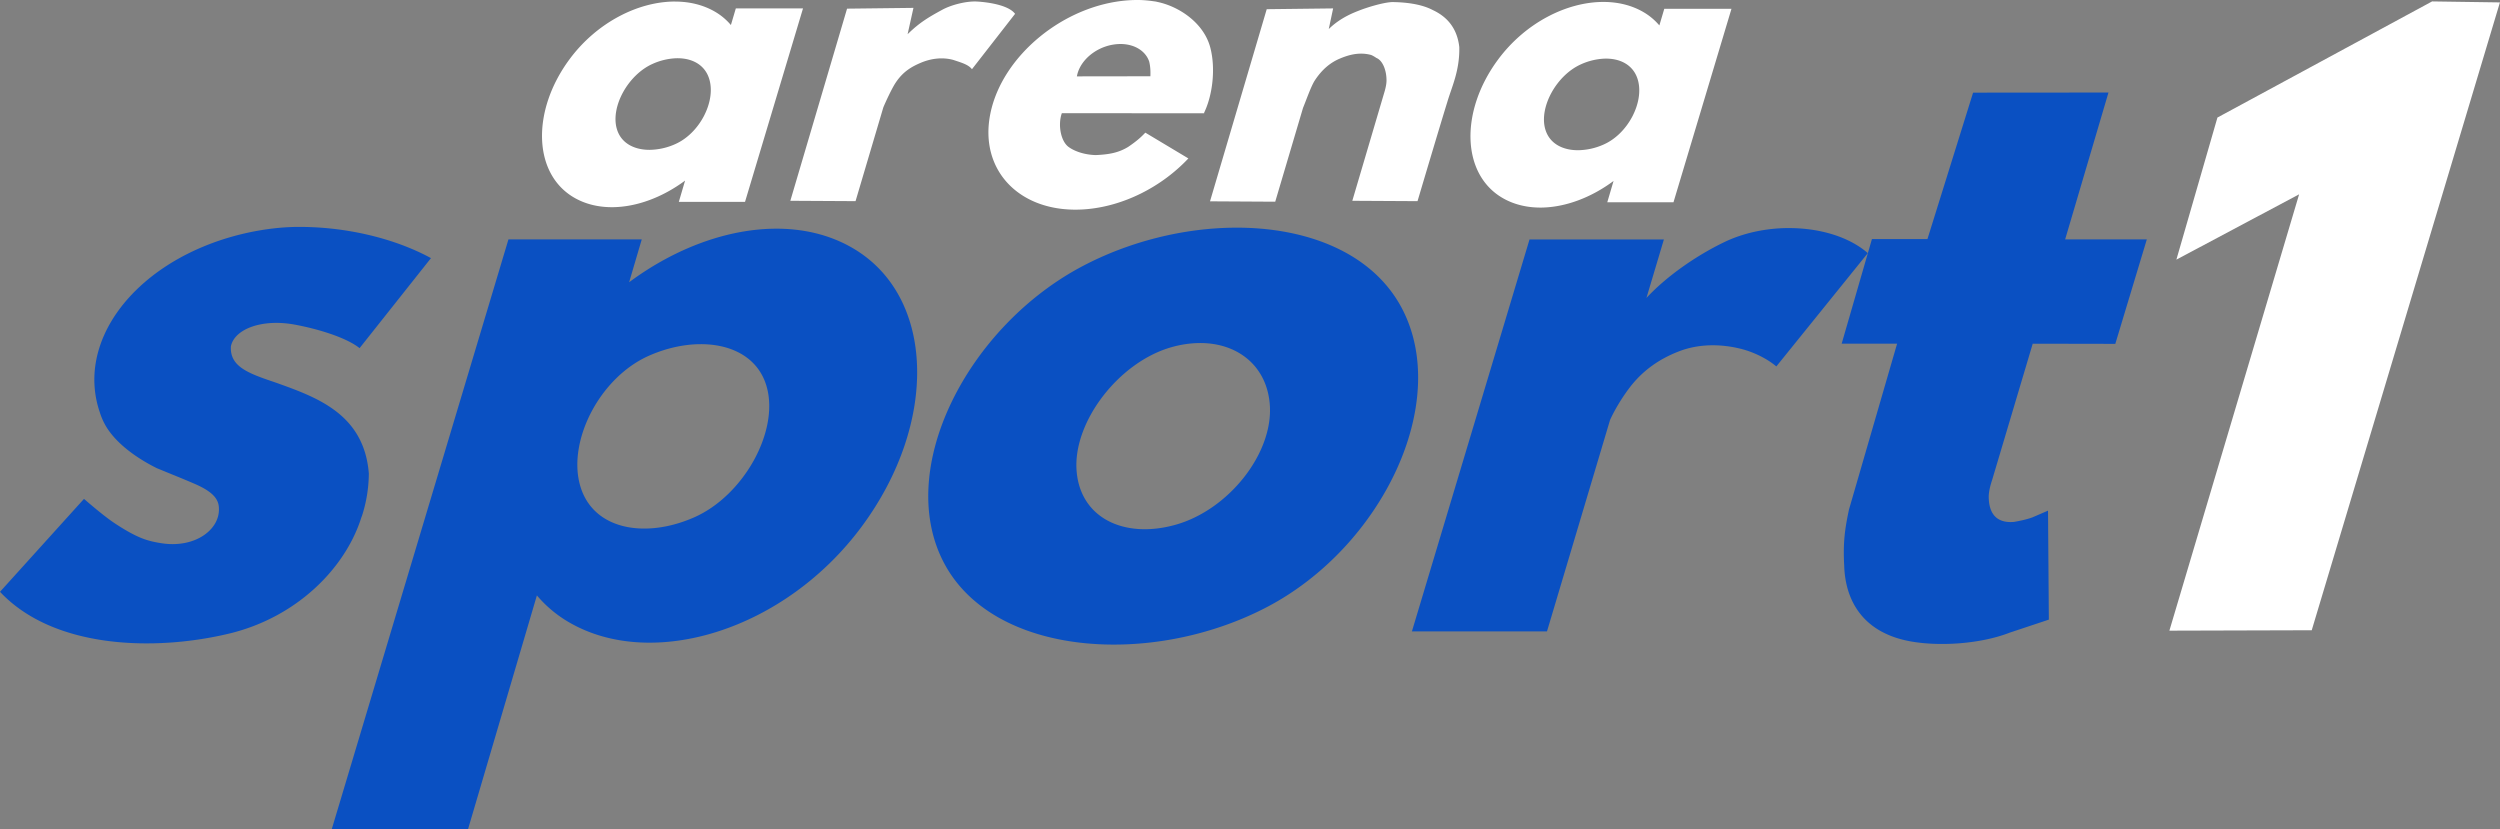 <svg width="600" height="199.02" viewBox="0 0 158.752 52.658" xmlns="http://www.w3.org/2000/svg">
    <rect x="0" y="0" width="158.752" height="52.658" fill="#808080" stroke="none"/>
    <g fill="#0a50c2">
        <path d="M78.3 14.458c-3.18.04-6.56.871-9.525 2.426-7.299 3.828-11.975 12.866-8.838 18.847 3.137 5.981 13.226 6.642 20.524 2.814 7.298-3.828 11.704-12.974 8.567-18.956-1.863-3.551-6.08-5.188-10.728-5.131zm-2.12 7.325c2.47-.015 4.323 1.52 4.46 4.012.166 3.067-2.658 6.585-5.975 7.523-3.316.938-6.14-.462-6.307-3.53-.167-3.066 2.712-6.801 6.028-7.74a6.756 6.756 0 0 1 1.795-.265zM49.112 14.523c-3.01.05-6.278 1.259-9.162 3.4l.802-2.722h-8.465L21.065 52.659h8.654l4.374-14.85a7.784 7.784 0 0 0 2.064 1.72c5.276 3.053 13.676.505 18.564-6.094 4.887-6.599 4.68-14.641-.596-17.694-1.483-.859-3.201-1.248-5.013-1.218zm-4.652 7.332c1.997-.014 3.708.852 4.228 2.712.794 2.835-1.476 6.902-4.6 8.282-3.123 1.38-6.461.798-7.255-2.036-.793-2.835 1.259-6.848 4.382-8.227 1.074-.475 2.2-.724 3.245-.731zM113.5 14.482c-1.383.015-2.794.308-4.015.897-1.722.831-3.605 2.114-4.935 3.541l1.108-3.713h-8.533l-7.468 24.889h8.577l4.004-13.424c.296-.65.727-1.364 1.186-1.981.921-1.238 2.047-1.934 3.172-2.373 1.305-.508 2.716-.477 3.952-.167.841.21 1.697.646 2.25 1.118l5.809-7.195c-1.22-1.063-3.134-1.611-5.107-1.59z"/>
    </g>
    <path d="M154.44.09l-13.631 7.374-2.607 9.023 7.794-4.148-8.238 27.708 9.039-.026L158.747.153c-1.437-.02-2.873-.042-4.309-.063z" fill="#fff"/>
    <path d="M18.883 14.409c-1.482.012-3.036.285-4.37.682-6.094 1.816-9.7 6.652-8.171 11.104.109.353.28.713.459.99.671 1.038 1.884 1.907 3.143 2.538.838.35 1.707.69 2.515 1.044 1.09.493 1.443.95 1.443 1.54.04 1.36-1.563 2.523-3.665 2.186-.848-.136-1.472-.295-2.916-1.24-.482-.314-1.22-.907-1.987-1.574L0 37.58c3.423 3.644 9.865 3.779 14.551 2.653 4.276-1.027 7.4-4.14 8.414-7.434h.008a8.92 8.92 0 0 0 .448-2.737c-.302-3.794-3.337-4.846-5.942-5.778-1.746-.584-2.89-1.013-2.817-2.292.237-1.125 2.017-1.75 4.027-1.383 1.42.258 3.276.804 4.145 1.498l4.533-5.716c-2.343-1.276-5.46-2.005-8.485-1.981zM133.89 5.876l-8.597.007-2.899 9.3h-3.525l-1.922 6.641h3.52l-3.053 10.524c-.273 1.28-.385 2.132-.305 3.59.068 2.122 1.116 4.195 4.127 4.774 1.818.35 4.476.204 6.387-.54l2.48-.825-.052-6.921s-.864.375-.998.43c-.36.132-.77.216-1.163.286-1.202.099-1.603-.631-1.605-1.622.011-.375.126-.77.214-1.033l2.58-8.662 5.244.01 2.002-6.634h-5.187z" fill="#0a50c2"/>
    <g fill="#fff">
        <path d="M62.037.098c-.642-.038-1.615.2-2.208.525-.837.457-1.428.796-2.196 1.55L58.005.5 53.789.55l-3.602 12.2 4.141.023 1.766-5.961c.167-.393.533-1.183.774-1.55.484-.737 1.047-1.036 1.59-1.27.628-.27 1.365-.381 2.078-.187.441.152.948.278 1.184.59L64.458.879C63.94.177 62.037.098 62.037.098zM42.882.098c-2.324-.01-4.97 1.308-6.715 3.664-2.428 3.278-2.325 7.273.295 8.789.737.427 1.59.62 2.49.605 1.496-.025 3.12-.625 4.552-1.689l-.398 1.352h4.204L50.992.534h-4.267l-.312 1.056a3.865 3.865 0 0 0-1.025-.855C44.651.31 43.791.102 42.882.1zm.01 3.603c1.021-.043 1.89.396 2.16 1.364.394 1.408-.625 3.402-2.176 4.087a4.115 4.115 0 0 1-1.612.363c-.992.007-1.842-.424-2.1-1.348-.395-1.408.733-3.428 2.284-4.114a4.03 4.03 0 0 1 1.445-.352zM101.84.123c-2.324-.01-4.97 1.308-6.715 3.664-2.428 3.277-2.325 7.272.295 8.788.737.427 1.59.62 2.49.606 1.496-.025 3.12-.626 4.552-1.69l-.398 1.353h4.204L109.95.559h-4.267l-.312 1.056a3.864 3.864 0 0 0-1.025-.855c-.737-.427-1.597-.633-2.506-.637zm.01 3.602c1.021-.043 1.89.396 2.16 1.364.394 1.408-.625 3.402-2.176 4.087a4.115 4.115 0 0 1-1.612.363c-.992.007-1.842-.424-2.1-1.348-.395-1.407.733-3.428 2.284-4.113a4.03 4.03 0 0 1 1.445-.353zM88.427.13c-.645.023-1.75.393-2.056.514-.336.133-1.226.447-1.994 1.201l.278-1.311-4.217.05-3.601 12.2 4.141.024 1.766-5.96c.167-.394.506-1.372.747-1.74.484-.736 1.02-1.142 1.563-1.376.628-.27 1.297-.436 2.011-.242.108.042.224.112.34.191.373.147.639.74.64 1.424-.001.22-.049.438-.108.655l-2.064 6.99 4.141.023s1.466-4.934 1.889-6.287c.279-.958.793-1.983.764-3.49-.138-1.272-.846-1.966-1.676-2.354-.79-.418-1.84-.5-2.564-.511zM72.349 0a8.5 8.5 0 0 0-.729.022c-4.067.299-7.975 3.512-8.728 7.176-.754 3.664 1.933 6.392 6 6.093 2.43-.18 4.865-1.418 6.57-3.231L72.73 8.423c-.27.282-.52.517-1.093.907-.6.363-1.188.48-2.065.518-.897-.03-1.471-.34-1.691-.5-.511-.34-.72-1.4-.456-2.154.002-.002.003-.003.004-.007l9.035.007v-.04c.543-1.124.734-2.809.394-4.121-.42-1.618-2.059-2.664-3.427-2.923V.104c-.03-.005-.061-.007-.09-.012-.035-.006-.069-.01-.103-.014A7.274 7.274 0 0 0 72.35 0zm-1.13 2.795c.853.023 1.536.452 1.758 1.122.07.304.086.56.074.926l-4.667.007c.136-.79.818-1.525 1.731-1.865a3 3 0 0 1 1.104-.19z"/>
    </g>
</svg>
